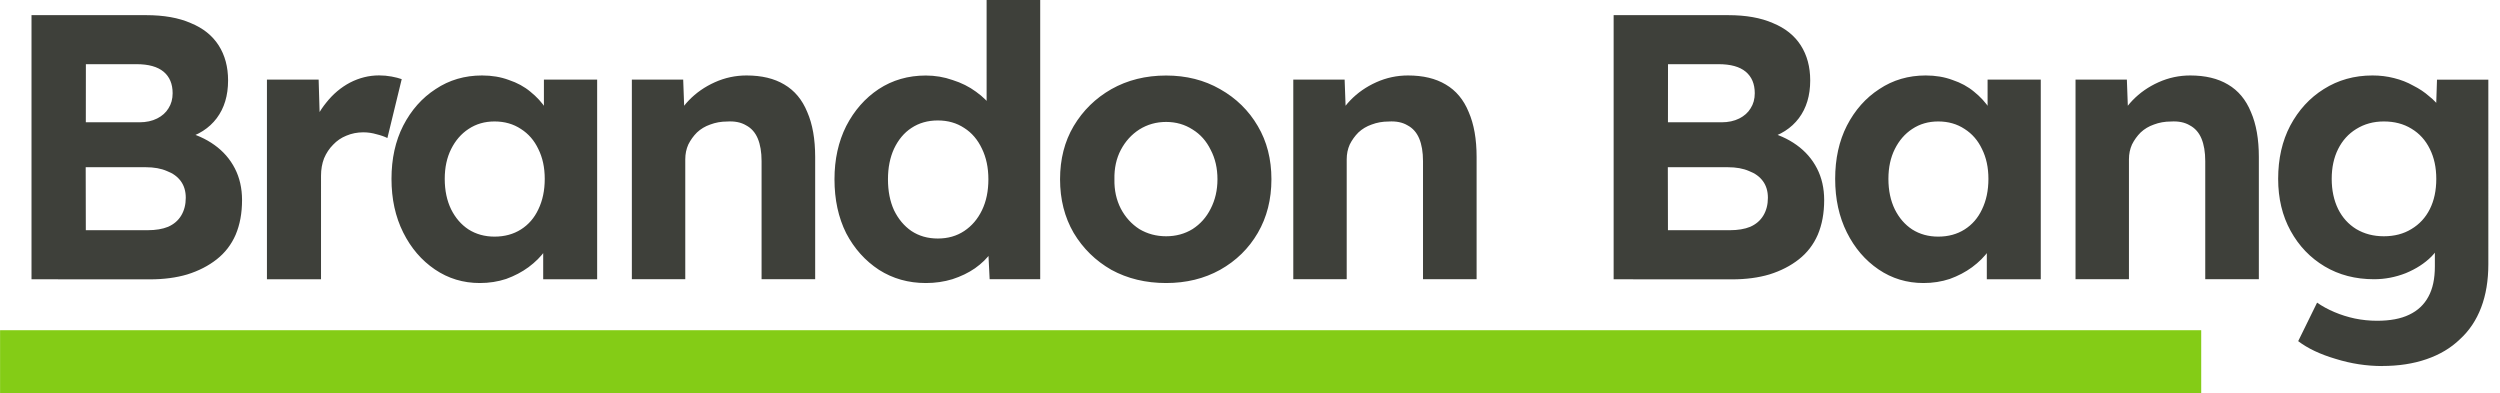 <?xml version="1.0" encoding="UTF-8" standalone="no"?>
<!-- Created with Inkscape (http://www.inkscape.org/) -->

<svg
   width="159"
   height="25"
   viewBox="0 0 42.069 6.615"
   version="1.1"
   id="svg1"
   sodipodi:docname="brandon-logotype.svg"
   inkscape:version="1.3.2 (091e20ef0f, 2023-11-25, custom)"
   inkscape:export-filename="brandon-logotype.png"
   inkscape:export-xdpi="96"
   inkscape:export-ydpi="96"
   xmlns:inkscape="http://www.inkscape.org/namespaces/inkscape"
   xmlns:sodipodi="http://sodipodi.sourceforge.net/DTD/sodipodi-0.dtd"
   xmlns="http://www.w3.org/2000/svg"
   xmlns:svg="http://www.w3.org/2000/svg">
  <sodipodi:namedview
     id="namedview1"
     pagecolor="#ffffff"
     bordercolor="#000000"
     borderopacity="0.25"
     inkscape:showpageshadow="2"
     inkscape:pageopacity="0.0"
     inkscape:pagecheckerboard="0"
     inkscape:deskcolor="#d1d1d1"
     inkscape:zoom="7.9867624"
     inkscape:cx="62.979212"
     inkscape:cy="-14.023204"
     inkscape:window-width="2159"
     inkscape:window-height="1374"
     inkscape:window-x="1280"
     inkscape:window-y="0"
     inkscape:window-maximized="0"
     inkscape:current-layer="layer1"
     showgrid="true">
    <inkscape:grid
       id="grid1"
       units="px"
       originx="-0.265"
       originy="-0.265"
       spacingx="0.265"
       spacingy="0.265"
       empcolor="#0099e5"
       empopacity="0.302"
       color="#0099e5"
       opacity="0.149"
       empspacing="5"
       dotted="false"
       gridanglex="30"
       gridanglez="30"
       visible="true" />
  </sodipodi:namedview>
  <defs
     id="defs1" />
  <g
     id="layer1"
     transform="translate(-0.794,-1.587)">
    <path
       id="text1"
       style="font-size:6.35px;line-height:0em;font-family:Lexend;-inkscape-font-specification:Lexend;text-align:center;letter-spacing:-0.318px;text-anchor:middle;display:none;mix-blend-mode:normal;fill:#3e403a;fill-opacity:1;stroke:#3e403a;stroke-width:0.265;stroke-dasharray:none;stroke-opacity:1;paint-order:stroke markers fill"
       d="M 16.767,1.521 V 3.307 C 16.71,3.239 16.645,3.174 16.564,3.115 16.441,3.022 16.301,2.95 16.145,2.899 c -0.152,-0.055 -0.311,-0.082 -0.476,-0.082 -0.301,0 -0.57,0.076 -0.807,0.228 -0.237,0.148 -0.426,0.354 -0.565,0.616 -0.135,0.258 -0.203,0.554 -0.203,0.889 0,0.334 0.07,0.633 0.21,0.896 0.14,0.258 0.328,0.464 0.565,0.616 0.241,0.148 0.514,0.222 0.819,0.222 0.152,0 0.301,-0.025 0.445,-0.076 0.148,-0.051 0.277,-0.119 0.387,-0.204 0.102,-0.076 0.183,-0.157 0.248,-0.242 v 0.458 h 0.654 v -4.699 z m -15.576,0.254 v 4.445 h 1.918 c 0.233,0 0.44,-0.028 0.622,-0.083 C 3.913,6.078 4.067,5.994 4.194,5.884 4.325,5.774 4.423,5.638 4.486,5.477 4.554,5.312 4.588,5.124 4.588,4.912 c 0,-0.207 -0.042,-0.392 -0.127,-0.552 C 4.38,4.199 4.266,4.066 4.118,3.96 4.02,3.887 3.906,3.834 3.785,3.79 3.933,3.723 4.056,3.63 4.15,3.509 4.285,3.339 4.353,3.134 4.353,2.893 4.353,2.652 4.302,2.449 4.201,2.284 4.103,2.114 3.957,1.987 3.763,1.902 3.568,1.818 3.328,1.776 3.045,1.776 Z m 25.489,0 v 4.445 h 1.918 c 0.233,0 0.44,-0.028 0.622,-0.083 0.182,-0.059 0.337,-0.144 0.464,-0.254 0.131,-0.11 0.228,-0.246 0.292,-0.407 0.068,-0.165 0.102,-0.353 0.102,-0.565 0,-0.207 -0.042,-0.392 -0.127,-0.552 C 29.869,4.199 29.755,4.066 29.607,3.96 29.509,3.887 29.395,3.834 29.274,3.79 c 0.148,-0.067 0.271,-0.16 0.365,-0.282 0.135,-0.169 0.203,-0.375 0.203,-0.616 0,-0.241 -0.05,-0.444 -0.152,-0.609 C 29.592,2.114 29.446,1.987 29.251,1.902 29.057,1.818 28.817,1.776 28.534,1.776 Z M 1.876,2.436 h 1.054 c 0.237,0 0.419,0.051 0.546,0.152 0.127,0.102 0.19,0.248 0.19,0.438 0,0.114 -0.03,0.216 -0.089,0.305 -0.055,0.089 -0.133,0.159 -0.235,0.21 -0.097,0.051 -0.21,0.076 -0.337,0.076 H 1.876 Z m 25.489,0 h 1.054 c 0.237,0 0.419,0.051 0.546,0.152 0.127,0.102 0.19,0.248 0.19,0.438 0,0.114 -0.03,0.216 -0.089,0.305 -0.055,0.089 -0.133,0.159 -0.235,0.21 -0.097,0.051 -0.21,0.076 -0.337,0.076 H 27.365 Z M 6.709,2.817 c -0.157,0 -0.309,0.038 -0.457,0.114 -0.144,0.076 -0.273,0.18 -0.388,0.311 -0.073,0.087 -0.127,0.183 -0.172,0.283 V 2.887 H 5.032 V 6.22 H 5.693 V 4.379 c 0,-0.123 0.023,-0.235 0.07,-0.337 0.047,-0.106 0.108,-0.197 0.184,-0.273 0.08,-0.08 0.171,-0.142 0.273,-0.184 0.106,-0.047 0.216,-0.07 0.33,-0.07 0.059,0 0.119,0.009 0.178,0.026 0.064,0.013 0.121,0.029 0.172,0.051 L 7.071,2.88 c -0.038,-0.017 -0.091,-0.032 -0.159,-0.044 -0.064,-0.013 -0.131,-0.019 -0.203,-0.019 z m 1.765,0 c -0.292,0 -0.557,0.074 -0.794,0.222 C 7.447,3.187 7.261,3.393 7.122,3.655 6.986,3.913 6.918,4.209 6.918,4.544 c 0,0.33 0.068,0.626 0.203,0.889 0.135,0.262 0.315,0.47 0.54,0.623 0.229,0.152 0.481,0.228 0.756,0.228 0.161,0 0.313,-0.025 0.457,-0.076 0.148,-0.051 0.282,-0.119 0.4,-0.204 0.123,-0.085 0.222,-0.18 0.298,-0.286 0.003,-0.003 0.004,-0.007 0.006,-0.01 V 6.22 H 10.239 V 2.887 H 9.579 v 0.515 C 9.513,3.291 9.429,3.193 9.325,3.109 9.219,3.016 9.094,2.944 8.95,2.893 8.806,2.842 8.647,2.817 8.474,2.817 Z m 4.109,0 c -0.178,0 -0.352,0.04 -0.521,0.12 -0.169,0.076 -0.315,0.178 -0.438,0.305 -0.053,0.053 -0.095,0.11 -0.133,0.168 V 2.887 h -0.654 v 3.334 h 0.165 0.165 0.324 V 4.201 c 0,-0.11 0.021,-0.212 0.064,-0.305 0.047,-0.097 0.108,-0.182 0.184,-0.254 0.08,-0.072 0.174,-0.127 0.28,-0.165 0.106,-0.042 0.222,-0.064 0.349,-0.064 0.157,-0.008 0.288,0.017 0.394,0.076 0.106,0.055 0.184,0.146 0.235,0.273 0.051,0.123 0.076,0.279 0.076,0.47 v 1.987 h 0.654 v -2.032 c 0,-0.309 -0.042,-0.565 -0.127,-0.768 C 13.514,3.217 13.387,3.067 13.217,2.969 13.048,2.868 12.837,2.817 12.583,2.817 Z m 6.922,0 c -0.326,0 -0.618,0.076 -0.876,0.228 -0.254,0.148 -0.455,0.354 -0.604,0.616 -0.148,0.258 -0.222,0.554 -0.222,0.889 0,0.334 0.074,0.633 0.222,0.896 0.148,0.258 0.35,0.464 0.604,0.616 0.258,0.148 0.55,0.222 0.876,0.222 0.322,0 0.61,-0.074 0.864,-0.222 0.258,-0.152 0.461,-0.358 0.609,-0.616 0.148,-0.262 0.222,-0.561 0.222,-0.896 0,-0.334 -0.074,-0.631 -0.222,-0.889 -0.148,-0.262 -0.351,-0.468 -0.609,-0.616 -0.254,-0.152 -0.542,-0.228 -0.864,-0.228 z m 3.835,0 c -0.178,0 -0.352,0.04 -0.521,0.12 -0.169,0.076 -0.315,0.178 -0.438,0.305 -0.053,0.053 -0.095,0.11 -0.133,0.168 V 2.887 h -0.654 v 3.334 h 0.165 0.165 0.324 V 4.201 c 0,-0.11 0.021,-0.212 0.064,-0.305 0.047,-0.097 0.108,-0.182 0.184,-0.254 0.08,-0.072 0.174,-0.127 0.28,-0.165 0.106,-0.042 0.222,-0.064 0.349,-0.064 0.157,-0.008 0.288,0.017 0.394,0.076 0.106,0.055 0.184,0.146 0.235,0.273 0.051,0.123 0.076,0.279 0.076,0.47 v 1.987 h 0.654 v -2.032 c 0,-0.309 -0.042,-0.565 -0.127,-0.768 C 24.271,3.217 24.144,3.067 23.974,2.969 23.805,2.868 23.594,2.817 23.34,2.817 Z m 8.515,0 c -0.292,0 -0.557,0.074 -0.794,0.222 -0.233,0.148 -0.419,0.354 -0.559,0.616 -0.135,0.258 -0.203,0.554 -0.203,0.889 0,0.33 0.068,0.626 0.203,0.889 0.135,0.262 0.316,0.47 0.54,0.623 0.229,0.152 0.48,0.228 0.756,0.228 0.161,0 0.313,-0.025 0.457,-0.076 0.148,-0.051 0.281,-0.119 0.4,-0.204 0.123,-0.085 0.222,-0.18 0.299,-0.286 0.003,-0.003 0.004,-0.007 0.006,-0.01 V 6.22 H 33.62 V 2.887 H 32.96 V 3.402 C 32.893,3.292 32.81,3.193 32.705,3.109 32.6,3.016 32.475,2.944 32.331,2.893 32.187,2.842 32.028,2.817 31.855,2.817 Z m 4.108,0 c -0.178,0 -0.352,0.04 -0.521,0.12 -0.169,0.076 -0.315,0.178 -0.438,0.305 -0.053,0.053 -0.095,0.11 -0.133,0.168 V 2.887 h -0.654 v 3.334 h 0.165 0.165 0.324 V 4.201 c 0,-0.11 0.021,-0.212 0.063,-0.305 0.047,-0.097 0.108,-0.182 0.184,-0.254 0.08,-0.072 0.173,-0.127 0.279,-0.165 0.106,-0.042 0.222,-0.064 0.349,-0.064 0.157,-0.008 0.288,0.017 0.394,0.076 0.106,0.055 0.184,0.146 0.235,0.273 0.051,0.123 0.076,0.279 0.076,0.47 v 1.987 h 0.654 v -2.032 c 0,-0.309 -0.042,-0.565 -0.127,-0.768 C 36.894,3.217 36.768,3.067 36.598,2.969 36.429,2.868 36.217,2.817 35.963,2.817 Z m 3.143,0 c -0.309,0 -0.588,0.076 -0.838,0.228 -0.246,0.148 -0.441,0.354 -0.584,0.616 -0.14,0.258 -0.209,0.554 -0.209,0.889 0,0.334 0.072,0.633 0.215,0.896 0.144,0.258 0.339,0.464 0.584,0.616 0.25,0.148 0.533,0.222 0.851,0.222 0.182,0 0.36,-0.038 0.534,-0.114 0.174,-0.076 0.317,-0.173 0.431,-0.292 0.059,-0.061 0.105,-0.123 0.14,-0.186 v 0.401 c 0,0.22 -0.04,0.404 -0.121,0.552 -0.08,0.148 -0.199,0.261 -0.356,0.337 -0.157,0.076 -0.351,0.114 -0.584,0.114 -0.123,0 -0.248,-0.015 -0.375,-0.044 -0.127,-0.025 -0.248,-0.063 -0.362,-0.114 C 38.319,6.892 38.22,6.836 38.135,6.773 l -0.241,0.508 c 0.144,0.119 0.332,0.214 0.565,0.286 0.237,0.076 0.475,0.114 0.712,0.114 0.267,0 0.506,-0.038 0.717,-0.114 C 40.099,7.494 40.279,7.386 40.428,7.242 40.576,7.103 40.688,6.93 40.764,6.722 40.844,6.519 40.884,6.284 40.884,6.017 V 2.887 H 40.231 V 3.344 C 40.187,3.289 40.138,3.235 40.078,3.185 39.998,3.117 39.906,3.056 39.805,3.001 39.703,2.942 39.593,2.897 39.475,2.868 39.356,2.834 39.234,2.817 39.107,2.817 Z M 15.777,3.382 c 0.199,0 0.374,0.051 0.527,0.152 0.152,0.102 0.271,0.241 0.356,0.419 0.089,0.174 0.133,0.372 0.133,0.597 0,0.224 -0.044,0.426 -0.133,0.604 -0.085,0.174 -0.204,0.311 -0.356,0.412 -0.152,0.102 -0.328,0.152 -0.527,0.152 -0.199,0 -0.375,-0.051 -0.527,-0.152 -0.152,-0.102 -0.273,-0.239 -0.362,-0.412 -0.085,-0.178 -0.127,-0.379 -0.127,-0.604 0,-0.224 0.042,-0.423 0.127,-0.597 0.089,-0.178 0.21,-0.317 0.362,-0.419 0.152,-0.102 0.328,-0.152 0.527,-0.152 z m 3.727,0.032 c 0.199,0 0.377,0.048 0.533,0.146 0.157,0.097 0.279,0.233 0.368,0.407 0.089,0.169 0.131,0.364 0.127,0.584 0.004,0.216 -0.038,0.411 -0.127,0.584 -0.089,0.169 -0.211,0.305 -0.368,0.406 -0.157,0.097 -0.334,0.146 -0.533,0.146 -0.199,0 -0.379,-0.049 -0.54,-0.146 C 18.808,5.439 18.685,5.304 18.596,5.135 18.507,4.961 18.465,4.766 18.469,4.55 c -0.004,-0.216 0.038,-0.408 0.127,-0.578 0.089,-0.174 0.212,-0.309 0.368,-0.406 0.161,-0.102 0.341,-0.152 0.54,-0.152 z m 19.691,0 c 0.207,0 0.389,0.048 0.546,0.146 0.161,0.097 0.286,0.233 0.375,0.407 0.093,0.169 0.14,0.364 0.14,0.584 0,0.22 -0.044,0.415 -0.133,0.584 -0.089,0.169 -0.214,0.303 -0.375,0.4 -0.161,0.097 -0.345,0.146 -0.552,0.146 -0.203,0 -0.385,-0.049 -0.546,-0.146 C 38.493,5.437 38.368,5.304 38.275,5.135 38.186,4.961 38.141,4.766 38.141,4.55 c 0,-0.216 0.044,-0.408 0.133,-0.578 C 38.368,3.799 38.493,3.664 38.649,3.566 38.81,3.465 38.992,3.414 39.196,3.414 Z m -30.607,0.006 c 0.199,0 0.374,0.049 0.527,0.146 0.152,0.097 0.271,0.231 0.356,0.4 0.089,0.169 0.133,0.362 0.133,0.578 0,0.22 -0.044,0.417 -0.133,0.591 -0.085,0.169 -0.204,0.303 -0.356,0.4 -0.152,0.097 -0.328,0.146 -0.527,0.146 -0.195,0 -0.368,-0.049 -0.521,-0.146 C 7.92,5.437 7.801,5.304 7.712,5.135 7.628,4.961 7.585,4.764 7.585,4.544 c 0,-0.216 0.042,-0.408 0.127,-0.578 0.089,-0.169 0.207,-0.303 0.356,-0.4 0.152,-0.097 0.326,-0.146 0.521,-0.146 z m 23.38,0 c 0.199,0 0.375,0.049 0.527,0.146 0.152,0.097 0.271,0.231 0.356,0.4 0.089,0.169 0.133,0.362 0.133,0.578 0,0.22 -0.044,0.417 -0.133,0.591 -0.085,0.169 -0.203,0.303 -0.356,0.4 -0.152,0.097 -0.328,0.146 -0.527,0.146 -0.195,0 -0.368,-0.049 -0.521,-0.146 -0.148,-0.097 -0.267,-0.231 -0.356,-0.4 -0.085,-0.174 -0.127,-0.371 -0.127,-0.591 0,-0.216 0.042,-0.408 0.127,-0.578 0.089,-0.169 0.207,-0.303 0.356,-0.4 0.152,-0.097 0.326,-0.146 0.521,-0.146 z M 1.876,4.277 h 1.162 c 0.174,0 0.324,0.025 0.451,0.076 0.127,0.047 0.225,0.117 0.292,0.21 0.072,0.093 0.107,0.205 0.107,0.336 0,0.14 -0.034,0.261 -0.101,0.362 -0.064,0.097 -0.157,0.171 -0.28,0.222 -0.119,0.051 -0.265,0.076 -0.438,0.076 H 1.876 Z m 25.489,0 h 1.162 c 0.174,0 0.324,0.025 0.451,0.076 0.127,0.047 0.225,0.117 0.292,0.21 0.072,0.093 0.107,0.205 0.107,0.336 0,0.14 -0.034,0.261 -0.101,0.362 -0.064,0.097 -0.157,0.171 -0.28,0.222 -0.119,0.051 -0.265,0.076 -0.438,0.076 h -1.194 z" />
    <rect
       style="fill:#84cc16;fill-opacity:1;stroke:#84cc16;stroke-width:0.27;stroke-opacity:1;paint-order:stroke markers fill"
       id="rect1"
       width="36.772"
       height="0.788"
       x="0.929"
       y="7.279" />
    <path
       d="m 1.323,6.287 v -4.445 h 1.93 q 0.445,0 0.749,0.133 0.311,0.127 0.47,0.375 0.159,0.248 0.159,0.591 0,0.381 -0.191,0.635 -0.191,0.254 -0.546,0.349 l -0.006,-0.127 q 0.292,0.07 0.514,0.229 0.222,0.159 0.343,0.394 0.121,0.235 0.121,0.533 0,0.33 -0.108,0.584 -0.108,0.248 -0.318,0.413 -0.21,0.165 -0.495,0.254 -0.279,0.083 -0.629,0.083 z M 2.237,5.461 h 1.041 q 0.203,0 0.343,-0.057 0.146,-0.064 0.222,-0.191 0.076,-0.127 0.076,-0.298 0,-0.165 -0.083,-0.279 -0.083,-0.114 -0.235,-0.171 -0.146,-0.064 -0.356,-0.064 h -1.01 z m 0,-1.816 h 0.902 q 0.171,0 0.298,-0.064 0.127,-0.064 0.191,-0.171 0.07,-0.108 0.07,-0.254 0,-0.235 -0.152,-0.362 -0.152,-0.127 -0.457,-0.127 h -0.851 z M 5.285,6.287 V 2.927 h 0.87 l 0.032,1.079 -0.152,-0.222 q 0.076,-0.26 0.248,-0.47 0.171,-0.216 0.4,-0.337 0.235,-0.121 0.489,-0.121 0.108,0 0.21,0.019 0.102,0.019 0.171,0.044 l -0.241,0.991 q -0.076,-0.038 -0.184,-0.064 -0.108,-0.032 -0.222,-0.032 -0.152,0 -0.286,0.057 -0.127,0.051 -0.222,0.152 -0.095,0.095 -0.152,0.229 -0.051,0.133 -0.051,0.292 V 6.287 Z M 8.867,6.35 q -0.419,0 -0.756,-0.229 -0.337,-0.229 -0.533,-0.622 -0.197,-0.394 -0.197,-0.902 0,-0.508 0.197,-0.895 0.203,-0.394 0.546,-0.616 0.343,-0.229 0.781,-0.229 0.248,0 0.451,0.076 0.21,0.07 0.362,0.197 0.159,0.127 0.267,0.292 0.108,0.165 0.152,0.356 L 9.946,3.747 V 2.927 H 10.842 V 6.287 H 9.934 V 5.48 L 10.137,5.461 q -0.051,0.178 -0.165,0.337 -0.114,0.159 -0.286,0.286 -0.165,0.121 -0.375,0.197 Q 9.102,6.35 8.867,6.35 Z m 0.248,-0.781 q 0.254,0 0.445,-0.121 0.191,-0.121 0.292,-0.337 0.108,-0.222 0.108,-0.514 0,-0.286 -0.108,-0.502 -0.102,-0.216 -0.292,-0.337 -0.191,-0.127 -0.445,-0.127 -0.248,0 -0.438,0.127 -0.184,0.121 -0.292,0.337 -0.108,0.216 -0.108,0.502 0,0.292 0.108,0.514 0.108,0.216 0.292,0.337 0.191,0.121 0.438,0.121 z M 11.426,6.287 V 2.927 h 0.864 l 0.025,0.686 -0.178,0.076 q 0.07,-0.229 0.248,-0.413 0.184,-0.191 0.438,-0.305 0.254,-0.114 0.533,-0.114 0.381,0 0.635,0.152 0.26,0.152 0.387,0.464 0.133,0.305 0.133,0.756 v 2.057 h -0.902 V 4.299 q 0,-0.229 -0.064,-0.381 -0.064,-0.152 -0.197,-0.222 -0.127,-0.076 -0.318,-0.064 -0.152,0 -0.286,0.051 -0.127,0.044 -0.222,0.133 -0.089,0.089 -0.146,0.203 -0.051,0.114 -0.051,0.248 v 2.019 h -0.445 q -0.146,0 -0.26,0 -0.114,0 -0.197,0 z M 16.372,6.35 q -0.438,0 -0.787,-0.222 -0.349,-0.229 -0.552,-0.616 -0.197,-0.394 -0.197,-0.908 0,-0.502 0.197,-0.895 0.203,-0.394 0.546,-0.622 0.349,-0.229 0.794,-0.229 0.235,0 0.451,0.076 0.222,0.07 0.394,0.197 0.178,0.127 0.286,0.286 0.108,0.152 0.121,0.324 l -0.229,0.038 V 1.587 h 0.902 v 4.699 h -0.851 l -0.038,-0.775 0.178,0.019 q -0.013,0.159 -0.114,0.305 -0.102,0.146 -0.273,0.267 -0.165,0.114 -0.381,0.184 -0.21,0.064 -0.445,0.064 z m 0.203,-0.749 q 0.254,0 0.445,-0.127 0.191,-0.127 0.298,-0.349 0.108,-0.222 0.108,-0.521 0,-0.292 -0.108,-0.514 -0.108,-0.229 -0.298,-0.349 -0.191,-0.127 -0.445,-0.127 -0.254,0 -0.445,0.127 -0.184,0.121 -0.292,0.349 -0.102,0.222 -0.102,0.514 0,0.298 0.102,0.521 0.108,0.222 0.292,0.349 0.191,0.127 0.445,0.127 z M 20.417,6.35 q -0.514,0 -0.921,-0.222 -0.4,-0.229 -0.635,-0.622 -0.229,-0.394 -0.229,-0.902 0,-0.508 0.229,-0.895 0.235,-0.394 0.635,-0.622 0.406,-0.229 0.921,-0.229 0.508,0 0.908,0.229 0.406,0.229 0.635,0.622 0.229,0.387 0.229,0.895 0,0.508 -0.229,0.902 -0.229,0.394 -0.635,0.622 Q 20.925,6.35 20.417,6.35 Z m 0,-0.787 q 0.248,0 0.445,-0.121 0.197,-0.127 0.305,-0.343 0.114,-0.222 0.114,-0.495 0,-0.279 -0.114,-0.495 -0.108,-0.222 -0.305,-0.343 -0.197,-0.127 -0.445,-0.127 -0.248,0 -0.451,0.127 -0.197,0.127 -0.311,0.343 -0.114,0.216 -0.108,0.495 -0.006,0.273 0.108,0.495 0.114,0.216 0.311,0.343 0.203,0.121 0.451,0.121 z m 2.14,0.724 V 2.927 h 0.864 l 0.025,0.686 -0.178,0.076 q 0.07,-0.229 0.248,-0.413 0.184,-0.191 0.438,-0.305 0.254,-0.114 0.533,-0.114 0.381,0 0.635,0.152 0.26,0.152 0.387,0.464 0.133,0.305 0.133,0.756 v 2.057 h -0.902 V 4.299 q 0,-0.229 -0.064,-0.381 -0.064,-0.152 -0.197,-0.222 -0.127,-0.076 -0.318,-0.064 -0.152,0 -0.286,0.051 -0.127,0.044 -0.222,0.133 -0.089,0.089 -0.146,0.203 -0.051,0.114 -0.051,0.248 v 2.019 h -0.445 q -0.146,0 -0.26,0 -0.114,0 -0.197,0 z m 5.391,0 v -4.445 h 1.93 q 0.445,0 0.749,0.133 0.311,0.127 0.47,0.375 0.159,0.248 0.159,0.591 0,0.381 -0.191,0.635 -0.191,0.254 -0.546,0.349 l -0.006,-0.127 q 0.292,0.07 0.514,0.229 0.222,0.159 0.343,0.394 0.121,0.235 0.121,0.533 0,0.33 -0.108,0.584 -0.108,0.248 -0.318,0.413 -0.21,0.165 -0.495,0.254 -0.279,0.083 -0.629,0.083 z m 0.914,-0.826 h 1.041 q 0.203,0 0.343,-0.057 0.146,-0.064 0.222,-0.191 0.076,-0.127 0.076,-0.298 0,-0.165 -0.083,-0.279 -0.083,-0.114 -0.235,-0.171 -0.146,-0.064 -0.356,-0.064 h -1.01 z m 0,-1.816 h 0.902 q 0.171,0 0.298,-0.064 0.127,-0.064 0.191,-0.171 0.07,-0.108 0.07,-0.254 0,-0.235 -0.152,-0.362 -0.152,-0.127 -0.457,-0.127 h -0.851 z M 33.162,6.35 q -0.419,0 -0.756,-0.229 -0.337,-0.229 -0.533,-0.622 -0.197,-0.394 -0.197,-0.902 0,-0.508 0.197,-0.895 0.203,-0.394 0.546,-0.616 0.343,-0.229 0.781,-0.229 0.248,0 0.451,0.076 0.21,0.07 0.362,0.197 0.159,0.127 0.267,0.292 0.108,0.165 0.152,0.356 L 34.241,3.747 V 2.927 h 0.895 V 6.287 h -0.908 V 5.48 l 0.203,-0.019 q -0.051,0.178 -0.165,0.337 -0.114,0.159 -0.286,0.286 -0.165,0.121 -0.375,0.197 Q 33.397,6.35 33.162,6.35 Z m 0.248,-0.781 q 0.254,0 0.445,-0.121 0.191,-0.121 0.292,-0.337 0.108,-0.222 0.108,-0.514 0,-0.286 -0.108,-0.502 -0.102,-0.216 -0.292,-0.337 -0.191,-0.127 -0.445,-0.127 -0.248,0 -0.438,0.127 -0.184,0.121 -0.292,0.337 -0.108,0.216 -0.108,0.502 0,0.292 0.108,0.514 0.108,0.216 0.292,0.337 0.191,0.121 0.438,0.121 z M 35.721,6.287 V 2.927 h 0.864 l 0.025,0.686 -0.178,0.076 q 0.07,-0.229 0.248,-0.413 0.184,-0.191 0.438,-0.305 0.254,-0.114 0.533,-0.114 0.381,0 0.635,0.152 0.26,0.152 0.387,0.464 0.133,0.305 0.133,0.756 v 2.057 h -0.902 V 4.299 q 0,-0.229 -0.064,-0.381 -0.064,-0.152 -0.197,-0.222 -0.127,-0.076 -0.318,-0.064 -0.152,0 -0.286,0.051 -0.127,0.044 -0.222,0.133 -0.089,0.089 -0.146,0.203 -0.051,0.114 -0.051,0.248 v 2.019 h -0.445 q -0.146,0 -0.26,0 -0.114,0 -0.197,0 z m 5.163,1.46 q -0.4,0 -0.787,-0.121 -0.387,-0.114 -0.629,-0.298 l 0.318,-0.648 q 0.127,0.089 0.292,0.159 0.165,0.07 0.343,0.108 0.184,0.038 0.375,0.038 0.33,0 0.54,-0.102 0.216,-0.102 0.324,-0.305 0.108,-0.197 0.108,-0.508 V 5.486 l 0.152,0.032 q -0.038,0.21 -0.21,0.387 -0.171,0.171 -0.432,0.279 -0.26,0.102 -0.533,0.102 -0.47,0 -0.832,-0.216 -0.362,-0.216 -0.572,-0.597 -0.21,-0.381 -0.21,-0.876 0,-0.508 0.203,-0.895 0.21,-0.394 0.565,-0.616 0.362,-0.229 0.819,-0.229 0.191,0 0.362,0.044 0.178,0.044 0.324,0.127 0.152,0.076 0.267,0.178 0.121,0.095 0.197,0.21 0.076,0.114 0.095,0.229 l -0.184,0.051 0.025,-0.768 h 0.864 V 6.032 q 0,0.413 -0.121,0.73 -0.121,0.318 -0.356,0.533 -0.229,0.222 -0.565,0.337 -0.33,0.114 -0.743,0.114 z m 0.025,-2.184 q 0.267,0 0.464,-0.121 0.203,-0.121 0.311,-0.337 0.108,-0.216 0.108,-0.508 0,-0.286 -0.108,-0.502 -0.108,-0.222 -0.311,-0.343 -0.197,-0.121 -0.464,-0.121 -0.26,0 -0.464,0.127 -0.197,0.121 -0.305,0.337 -0.108,0.216 -0.108,0.502 0,0.286 0.108,0.508 0.108,0.216 0.305,0.337 0.203,0.121 0.464,0.121 z"
       id="text2"
       style="font-weight:600;font-size:6.35px;line-height:0em;font-family:Lexend;-inkscape-font-specification:'Lexend Semi-Bold';text-align:center;letter-spacing:-0.318px;text-anchor:middle;fill:#3e403a;stroke-width:0;paint-order:stroke markers fill"
       aria-label="Brandon Bang" />
  </g>
</svg>
